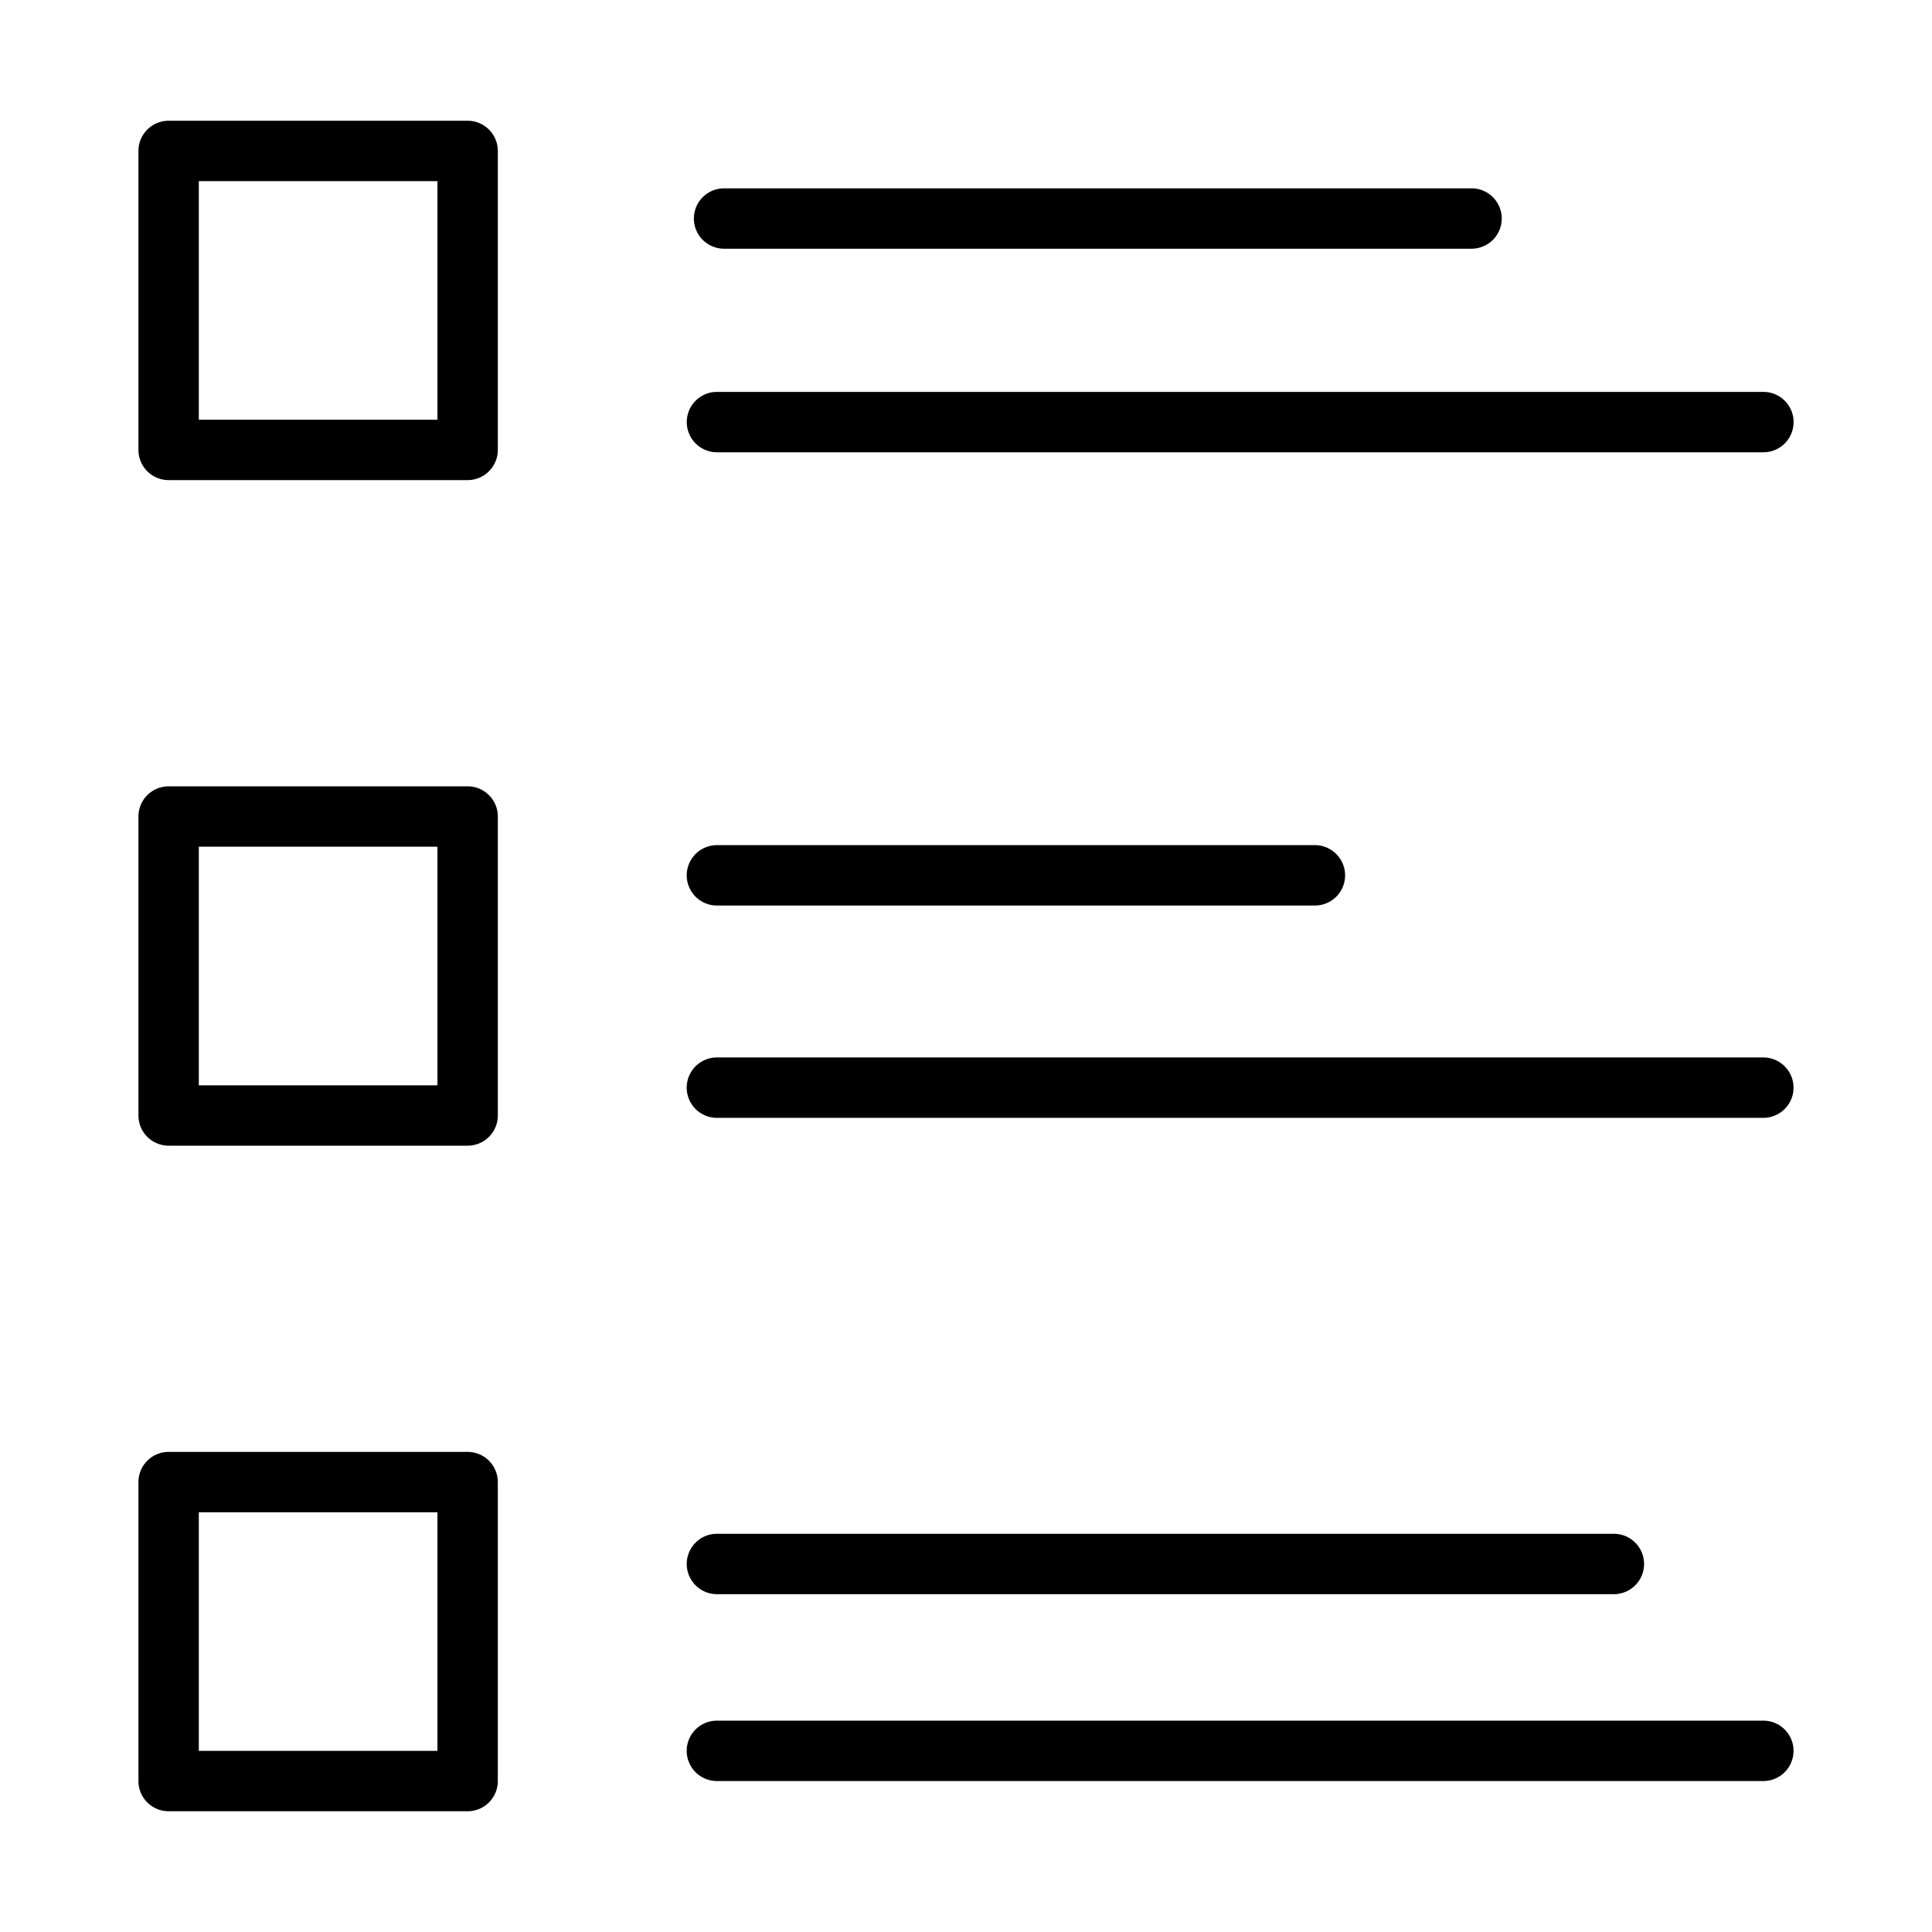 <svg id="Bahan_copy" viewBox="0 0 64 64" xmlns="http://www.w3.org/2000/svg" data-name="Bahan copy"><g fill="rgb(0,0,0)"><path d="m15.491 4h-9.905a1 1 0 0 0 -1 1v9.904a1 1 0 0 0 1 1h9.905a1 1 0 0 0 1-1v-9.904a1 1 0 0 0 -1-1zm-1 9.904h-7.905v-7.904h7.905z"/><path d="m15.491 26.048h-9.905a1 1 0 0 0 -1 1v9.904a1 1 0 0 0 1 1h9.905a1 1 0 0 0 1-1v-9.904a1 1 0 0 0 -1-1zm-1 9.904h-7.905v-7.904h7.905z"/><path d="m15.491 48.096h-9.905a1 1 0 0 0 -1 1v9.904a1 1 0 0 0 1 1h9.905a1 1 0 0 0 1-1v-9.904a1 1 0 0 0 -1-1zm-1 9.904h-7.905v-7.904h7.905z"/><path d="m23.986 8.239h24.761a1 1 0 0 0 -0-2h-24.761a1 1 0 0 0 0 2z"/><path d="m23.749 14.982h34.666a1 1 0 0 0 -0-2h-34.665a1 1 0 0 0 0 2z"/><path d="m23.749 29.997h19.809a1 1 0 0 0 -0-2h-19.809a1 1 0 0 0 -0 2z"/><path d="m58.414 35.03h-34.666a1 1 0 0 0 0 2h34.665a1 1 0 0 0 0-2z"/><path d="m23.749 52.809h29.713a1 1 0 0 0 -0-2h-29.713a1 1 0 0 0 0 2z"/><path d="m58.414 56.999h-34.666a1 1 0 0 0 0 2h34.665a1 1 0 0 0 0-2z"/></g></svg>